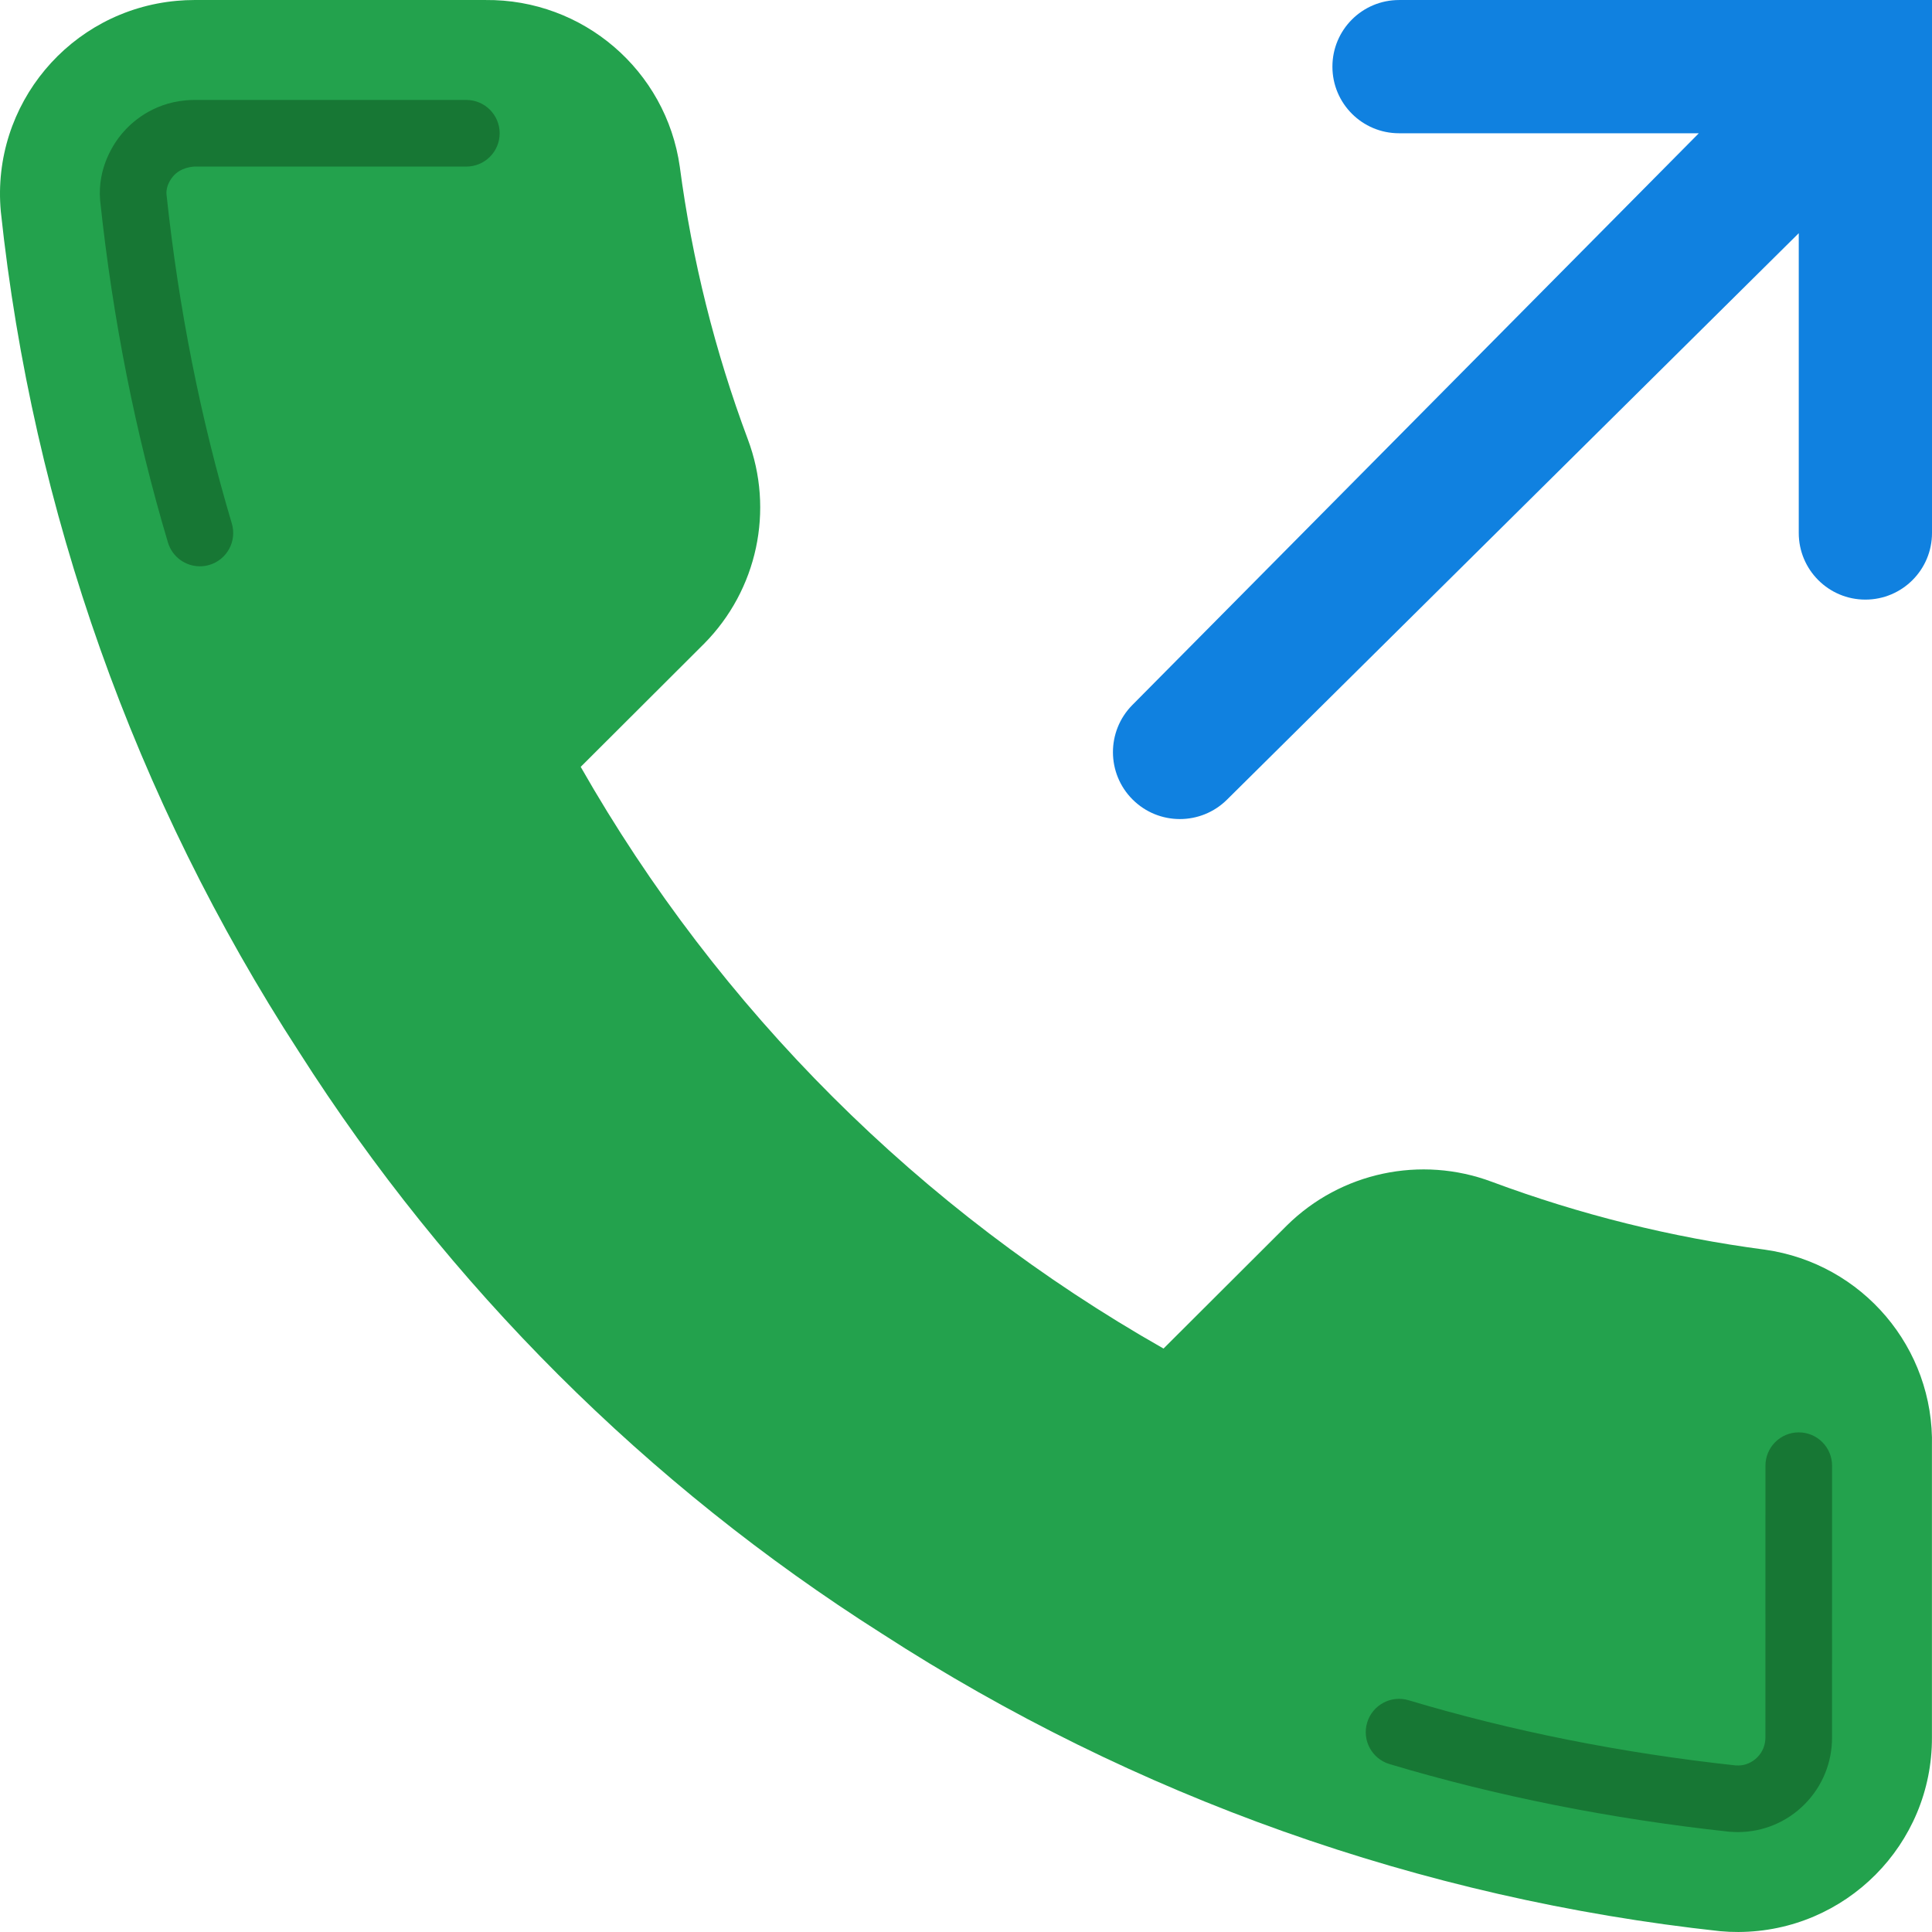 <?xml version="1.0" encoding="iso-8859-1"?>
<!-- Generator: Adobe Illustrator 19.0.0, SVG Export Plug-In . SVG Version: 6.00 Build 0)  -->
<svg version="1.1" id="Capa_1" xmlns="http://www.w3.org/2000/svg" xmlns:xlink="http://www.w3.org/1999/xlink" x="0px" y="0px"
	 viewBox="0 0 512 512" style="enable-background:new 0 0 512 512;" xml:space="preserve">
<path style="fill:#23A24D;" d="M511.983,383.335v77.074c0.115,28.381-22.846,51.474-51.279,51.588
	c-1.615,0.009-3.231-0.062-4.846-0.212c-79.219-8.589-155.304-35.602-222.164-78.874C171.494,393.46,118.758,340.83,79.237,278.754
	C35.735,211.744,8.66,135.43,0.212,56.017C-2.348,27.751,18.538,2.769,46.857,0.217c1.527-0.141,3.054-0.212,4.582-0.212h77.233
	c25.838-0.256,47.872,18.653,51.482,44.191c3.257,24.664,9.304,48.887,18.017,72.192c7.071,18.776,2.551,39.945-11.582,54.21
	l-32.697,32.627c36.643,64.318,90.006,117.575,154.456,154.156l32.697-32.627c14.292-14.106,35.505-18.617,54.316-11.564
	c23.358,8.695,47.625,14.733,72.342,17.982C493.595,334.827,512.636,357.249,511.983,383.335z"/>
<g>
	<path style="fill:#177734;" d="M52.966,150.075c-3.805,0-7.309-2.481-8.457-6.303C35.92,114.994,29.882,84.53,26.545,53.218
		c-0.794-8.898,3.743-15.378,5.729-17.752c2.472-2.957,7.971-8.06,16.967-8.872c0.733-0.071,1.465-0.106,2.198-0.106h72.148
		c4.882,0,8.828,3.964,8.828,8.836s-3.955,8.819-8.828,8.819c0,0,0,0-0.009,0h-72.13c-3.284,0.265-4.89,1.766-5.623,2.631
		c-0.45,0.547-1.907,2.481-1.704,4.723c3.204,30.093,9.031,59.489,17.311,87.225c1.395,4.67-1.262,9.587-5.932,10.982
		C54.652,149.96,53.796,150.075,52.966,150.075z"/>
	<path style="fill:#177734;" d="M460.597,485.523c-0.212,0-1.686-0.035-2.41-0.106c-31.391-3.407-61.608-9.428-89.953-17.92
		c-4.67-1.404-7.327-6.321-5.923-10.99c1.395-4.67,6.329-7.327,10.99-5.923c27.321,8.183,56.47,13.992,86.634,17.267l0.812,0.018
		c1.748-0.009,3.584-0.777,4.97-2.172c1.386-1.395,2.145-3.266,2.136-5.252l0.009-72.024c0-4.873,3.955-8.828,8.828-8.828l0,0
		c4.873,0,8.828,3.955,8.828,8.828l-0.009,71.989c0.026,6.674-2.551,12.977-7.256,17.726
		C473.547,482.875,467.28,485.496,460.597,485.523z"/>
</g>
<path style="fill:#1081E0;" d="M353.104,17.661L353.104,17.661c0,9.754,7.901,17.655,17.655,17.655h79.448L300.077,186.841
	c-6.868,6.938-6.841,18.123,0.062,25.026l0,0c6.903,6.903,18.088,6.93,25.026,0.053L476.69,61.799v79.448
	c0,9.754,7.901,17.655,17.655,17.655l0,0c9.754,0,17.655-7.901,17.655-17.655V35.316V17.661V0.006H370.759
	C361.005,0.006,353.104,7.906,353.104,17.661z"/>
<g>
</g>
<g>
</g>
<g>
</g>
<g>
</g>
<g>
</g>
<g>
</g>
<g>
</g>
<g>
</g>
<g>
</g>
<g>
</g>
<g>
</g>
<g>
</g>
<g>
</g>
<g>
</g>
<g>
</g>
</svg>
